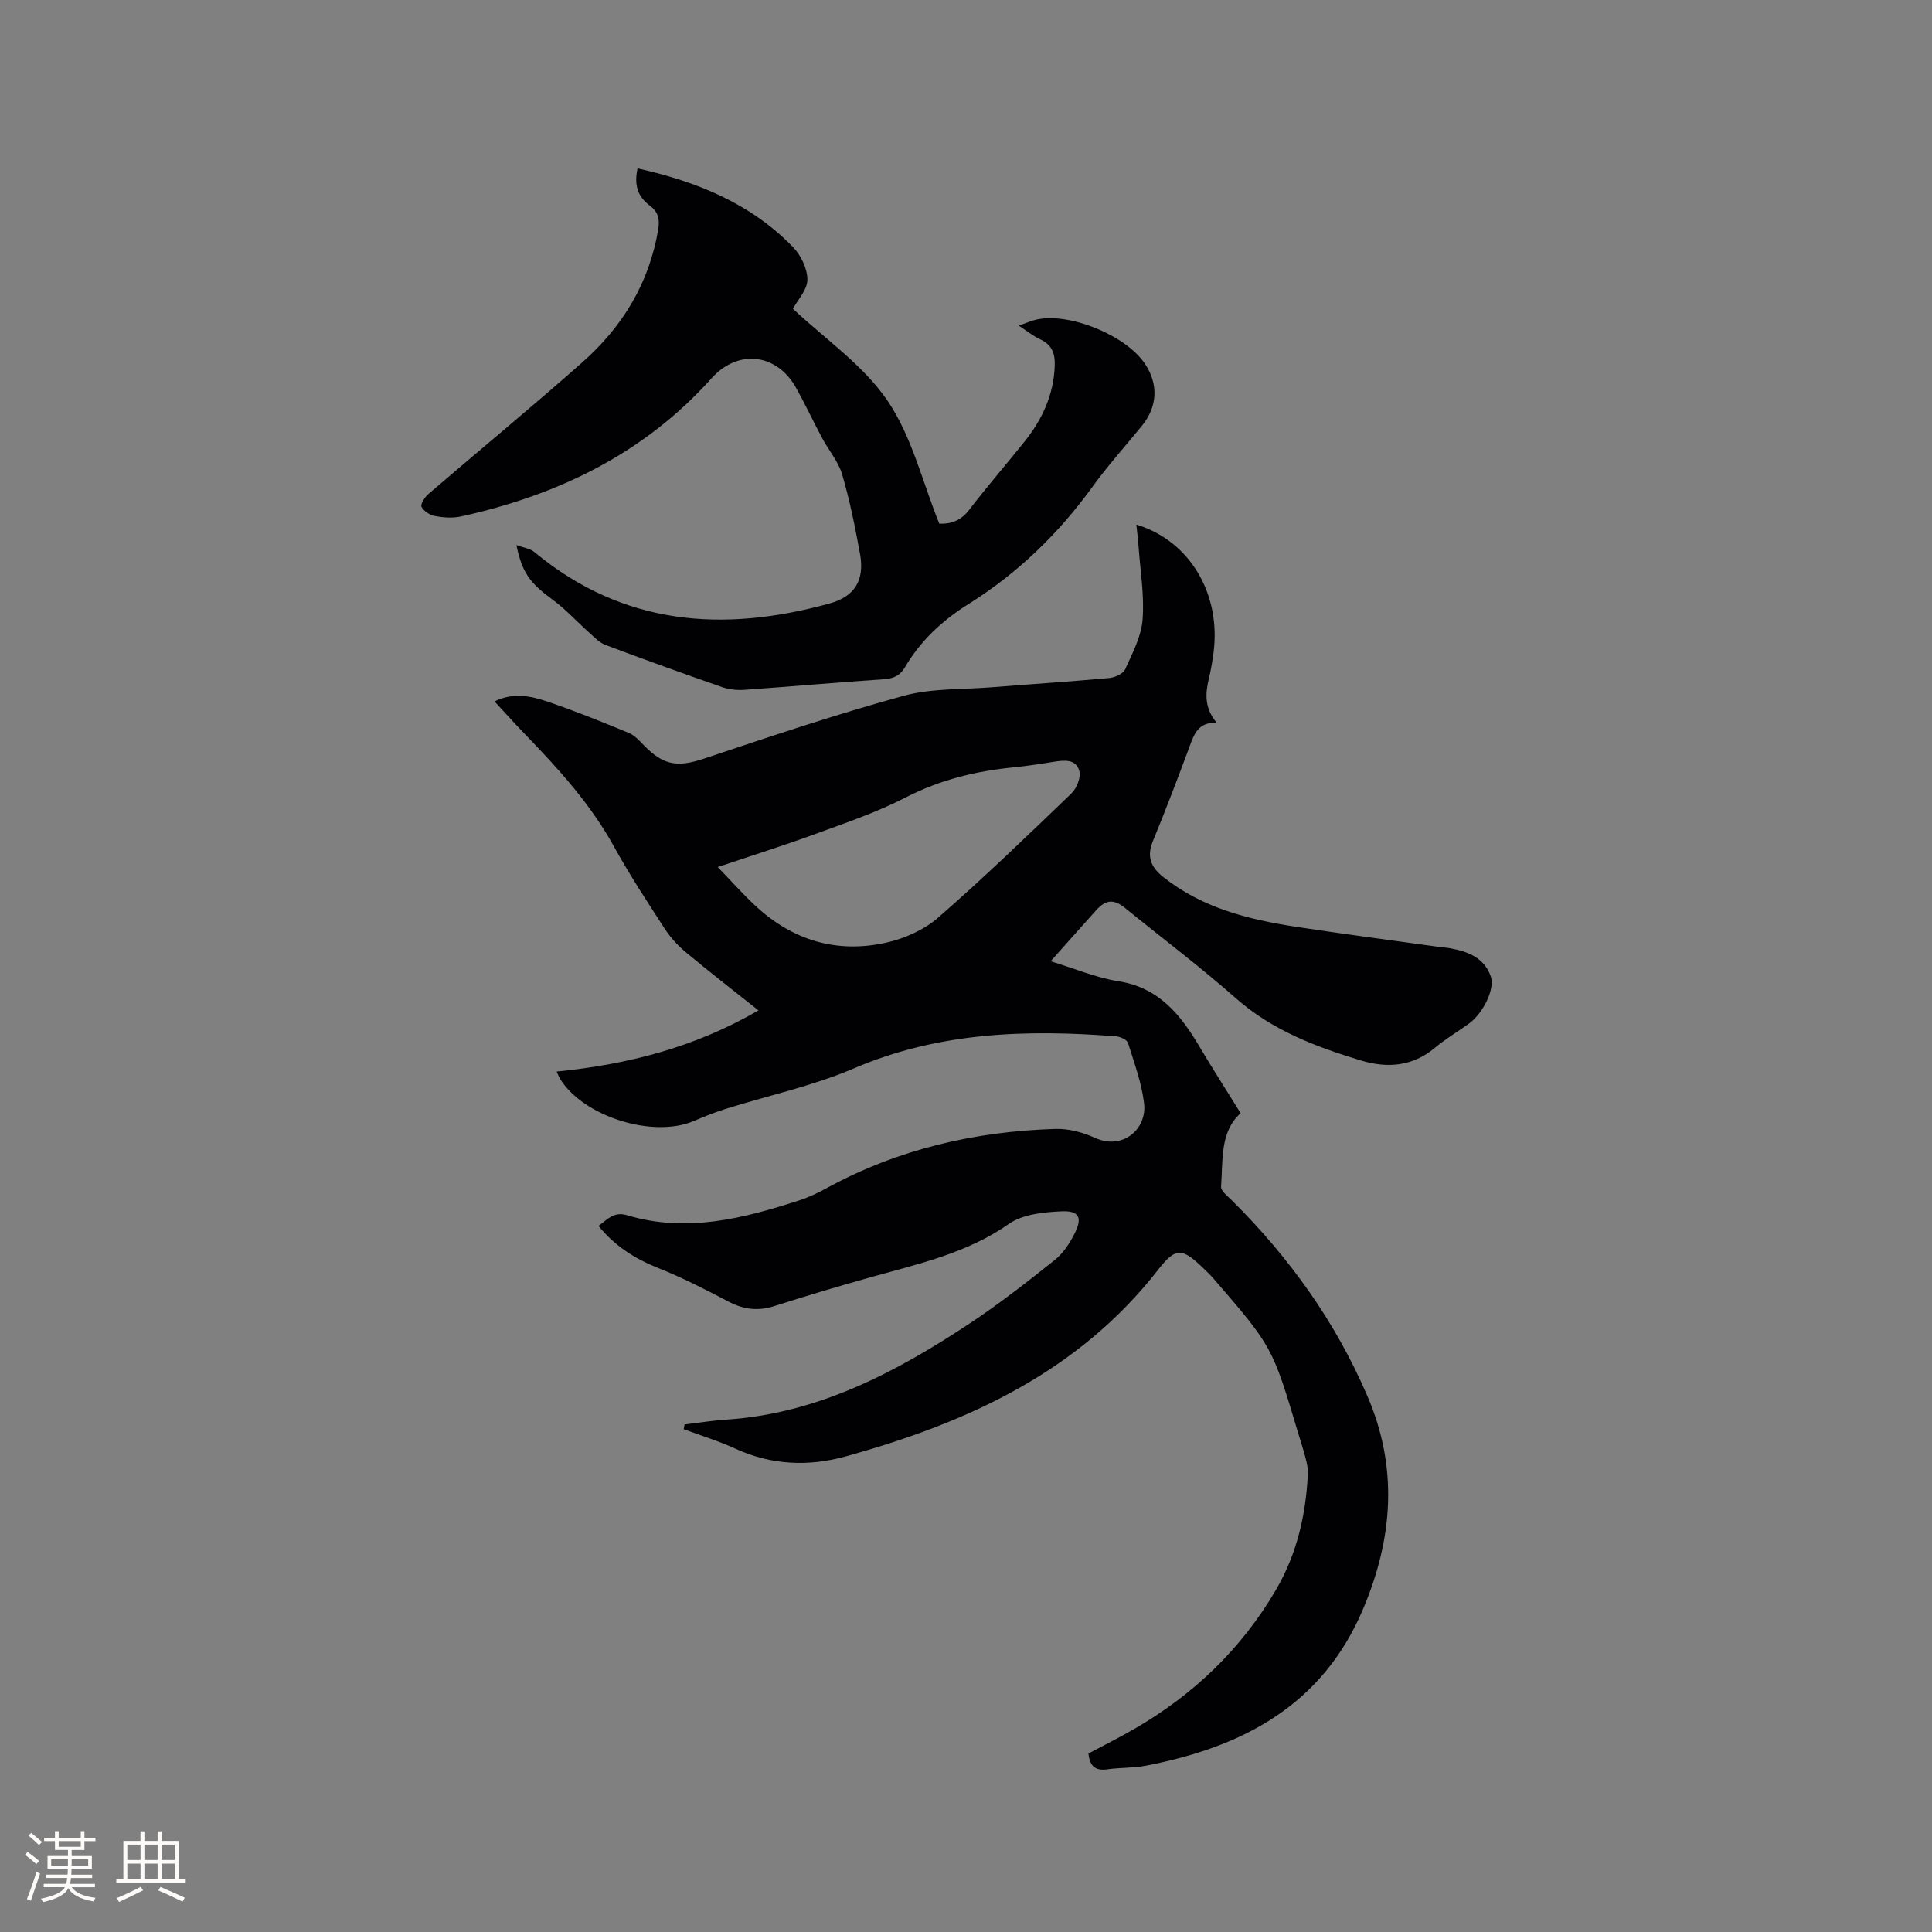 <svg enable-background="new 0 0 400 400" viewBox="0 0 400 400" xmlns="http://www.w3.org/2000/svg"><rect x="0" y="0" width="400" height="400" fill="#808080" stroke="none"/><path d="m141.73 294.92c2.88-.34 5.74-.81 8.63-1 18.95-1.26 35.06-9.75 50.44-19.94 6.08-4.03 11.85-8.55 17.56-13.1 1.75-1.39 3.12-3.49 4.14-5.52 1.64-3.25.94-4.73-2.7-4.57-3.71.17-8.03.59-10.91 2.6-8.71 6.09-18.69 8.27-28.56 11.03-6.72 1.88-13.4 3.88-20.04 6-3.36 1.07-6.34.7-9.45-.93-4.75-2.49-9.54-4.96-14.52-6.94-4.85-1.93-9.01-4.55-12.41-8.74 1.87-1.34 3.16-3.04 5.92-2.21 12.26 3.69 24.02.7 35.66-3.08 2-.65 3.94-1.59 5.79-2.6 14.71-8.02 30.58-11.67 47.19-12.19 2.74-.09 5.72.7 8.23 1.85 5.76 2.63 10.81-1.85 10.17-7.14-.51-4.24-2.03-8.38-3.33-12.5-.21-.67-1.59-1.31-2.47-1.38-18.53-1.45-36.72-.9-54.29 6.64-8.51 3.65-17.74 5.61-26.62 8.41-2.21.7-4.38 1.57-6.51 2.48-8.48 3.62-22.91-.92-27.72-8.77-.21-.35-.35-.75-.68-1.47 14.7-1.46 28.57-4.99 41.78-12.66-5.36-4.26-10.27-8.06-15.04-12.04-1.67-1.39-3.21-3.08-4.39-4.9-3.63-5.6-7.3-11.2-10.52-17.04-4.77-8.65-11.28-15.84-18.06-22.86-2.2-2.27-4.31-4.62-6.64-7.13 3.87-1.91 7.52-1.13 10.94.03 5.71 1.93 11.3 4.2 16.88 6.5 1.19.49 2.18 1.6 3.12 2.57 4.13 4.24 7.04 4.56 12.58 2.7 13.63-4.56 27.28-9.15 41.14-12.95 5.82-1.6 12.17-1.29 18.28-1.78 8.13-.65 16.27-1.17 24.39-1.92 1.16-.11 2.83-.89 3.25-1.82 1.5-3.31 3.33-6.76 3.6-10.27.39-5.02-.48-10.13-.84-15.2-.1-1.46-.29-2.91-.45-4.47 11.05 3.33 17.59 14.35 15.97 26.59-.24 1.78-.54 3.57-.96 5.31-.74 3.1-.94 6.08 1.62 9.13-3.83-.16-4.67 2.36-5.63 4.97-2.43 6.55-4.92 13.08-7.58 19.54-1.32 3.21-.42 5.39 2.15 7.43 8.02 6.37 17.52 8.77 27.33 10.28 9.83 1.51 19.7 2.78 29.56 4.16.84.12 1.69.16 2.52.31 3.68.67 7.04 1.95 8.4 5.83.91 2.61-1.61 7.7-4.59 9.82-2.33 1.66-4.81 3.14-7 4.97-4.63 3.87-9.85 4.25-15.28 2.61-9.34-2.83-18.36-6.22-25.91-12.89-7.38-6.51-15.27-12.44-22.92-18.66-2.31-1.87-3.95-1.82-5.98.43-3.04 3.37-6.04 6.76-9.44 10.58 4.99 1.51 9.41 3.41 14.01 4.13 8.41 1.32 12.89 6.94 16.82 13.57 2.73 4.61 5.62 9.11 8.5 13.75-4.31 3.84-3.64 9.71-4.05 15.18-.07.91 1.37 2.02 2.25 2.89 11.86 11.77 21.43 25.09 28.05 40.51 6.39 14.86 5.29 29.43-.89 44.06-8.45 20.01-24.99 28.61-44.99 32.46-2.58.5-5.28.37-7.89.74-2.33.34-3.69-.37-3.99-3.27 3.01-1.6 6.3-3.24 9.47-5.07 12.27-7.08 22.2-16.57 29.37-28.84 4.32-7.39 6.18-15.49 6.59-23.97.05-1.03-.18-2.1-.43-3.12-.44-1.74-1.02-3.45-1.53-5.17-5.39-18.06-5.39-18.06-17.61-32.19-.62-.72-1.32-1.38-2-2.04-4.5-4.34-5.76-4.47-9.46.28-16.6 21.29-39.68 31.71-64.76 38.64-7.57 2.09-15.28 1.79-22.69-1.61-3.47-1.59-7.16-2.72-10.75-4.06.07-.32.13-.64.18-.97zm6.87-115.4c2.8 2.89 5.17 5.57 7.78 8 7.72 7.2 16.91 9.94 27.17 7.63 3.79-.85 7.8-2.65 10.7-5.18 9.47-8.26 18.54-17.01 27.6-25.73 1.09-1.05 1.97-3.3 1.61-4.63-.68-2.5-3.14-2.24-5.34-1.88-2.71.44-5.44.86-8.17 1.13-7.84.77-15.28 2.56-22.41 6.23-6.07 3.13-12.63 5.34-19.07 7.7-6.41 2.34-12.92 4.38-19.87 6.73z" fill="#010103"/><path d="m132 34.87c12.28 2.72 23.42 7.25 32.2 16.3 1.64 1.69 2.96 4.47 2.96 6.74-.01 2.09-2 4.17-2.99 6.02 6.59 6.2 14.52 11.62 19.56 19 5.05 7.4 7.22 16.77 10.74 25.49 2.32.1 4.45-.58 6.21-2.89 3.67-4.8 7.64-9.36 11.42-14.08 3.66-4.57 6.03-9.64 6.27-15.64.11-2.65-.58-4.44-3.06-5.58-1.4-.65-2.64-1.67-4.38-2.81 1.58-.55 2.62-1.04 3.71-1.27 6.88-1.48 18.5 3.3 22.42 9.18 2.83 4.24 2.59 8.88-.66 12.86-3.42 4.19-7.05 8.22-10.22 12.6-7.05 9.73-15.5 17.91-25.68 24.28-5.38 3.37-9.92 7.57-13.14 13.08-1.02 1.75-2.38 2.34-4.37 2.48-9.62.65-19.22 1.51-28.84 2.19-1.53.11-3.2-.06-4.64-.56-8.1-2.82-16.16-5.72-24.18-8.74-1.27-.48-2.31-1.62-3.37-2.56-2.51-2.24-4.79-4.78-7.48-6.75-4.66-3.41-6.38-5.54-7.56-11.36 1.5.56 2.83.71 3.7 1.43 18.36 15.25 39.1 16.75 61.14 10.66 5.25-1.45 7.29-4.86 6.29-10.31-1.01-5.51-2.11-11.03-3.69-16.4-.78-2.66-2.77-4.96-4.11-7.47-1.85-3.45-3.51-7.01-5.41-10.43-4.02-7.23-12.07-8.09-17.54-1.99-13.96 15.57-31.79 24.18-51.89 28.59-1.71.37-3.61.23-5.35-.09-1.05-.19-2.3-1-2.79-1.9-.27-.5.65-1.99 1.38-2.62 10.61-9.12 21.42-18.02 31.9-27.29 8.31-7.35 13.9-16.43 15.73-27.61.36-2.19-.1-3.65-1.81-4.9-2.36-1.78-3.25-4.1-2.47-7.65z" fill="#010103"/><g fill="#fcfbfa"><path d="m5.17 384 .55-.58c.85.61 1.65 1.24 2.4 1.87l-.59.64c-.83-.73-1.62-1.38-2.36-1.93m1.22 9.53-.82-.34c.71-1.76 1.37-3.64 1.98-5.63.24.13.5.25.76.36-.6 1.67-1.24 3.54-1.92 5.61m-.5-13.5.57-.54c.56.44 1.31 1.06 2.26 1.87l-.64.64c-.68-.66-1.41-1.32-2.19-1.97m3.25.46h2.24v-1.36h.77v1.36h4.57v-1.36h.76v1.36h2.28v.69h-2.28v1.84h-2.64v1.26h4.18v2.64h-4.21c0 .45-.02.86-.05 1.21h4.32v.69h-4.38c-.04.34-.1.75-.19 1.22h5.15v.69h-4.82c.87 1.19 2.51 1.92 4.93 2.19-.17.31-.3.57-.37.76-2.77-.49-4.52-1.41-5.26-2.76-.56 1.26-2.3 2.23-5.24 2.9-.12-.24-.26-.48-.43-.72 2.73-.55 4.38-1.34 4.96-2.38h-4.38v-.69h4.65c.1-.38.17-.79.21-1.22h-4.32v-.69h4.4c.03-.34.05-.75.05-1.21h-4.2v-2.64h4.23v-1.26h-2.69v-1.84h-2.24zm1.46 4.46v1.29h3.45c.01-.4.02-.57.01-.53v-.32-.45h-3.46zm1.55-2.59h4.57v-1.19h-4.57zm6.11 2.59h-3.42v.77c-.01.19-.01.37-.02.53h3.44z"/><path d="m32.63 379.16h.82v1.98h3.54v7.89h1.46v.78h-14.37v-.78h1.46v-7.89h3.54v-1.98h.82v1.98h2.73zm-3.49 11.48.5.73c-1.61.82-3.28 1.63-5 2.41-.13-.27-.28-.55-.44-.82 1.75-.72 3.4-1.49 4.94-2.32m-2.78-5.55h2.73v-3.18h-2.73zm0 3.95h2.73v-3.2h-2.73zm3.54-3.95h2.73v-3.18h-2.73zm0 3.95h2.73v-3.2h-2.73zm7.89 4.68c-1.84-.92-3.51-1.7-5.02-2.32l.45-.73c1.89.8 3.57 1.55 5.04 2.23zm-1.62-11.81h-2.73v3.18h2.73zm-2.73 7.13h2.73v-3.2h-2.73z"/></g></svg>